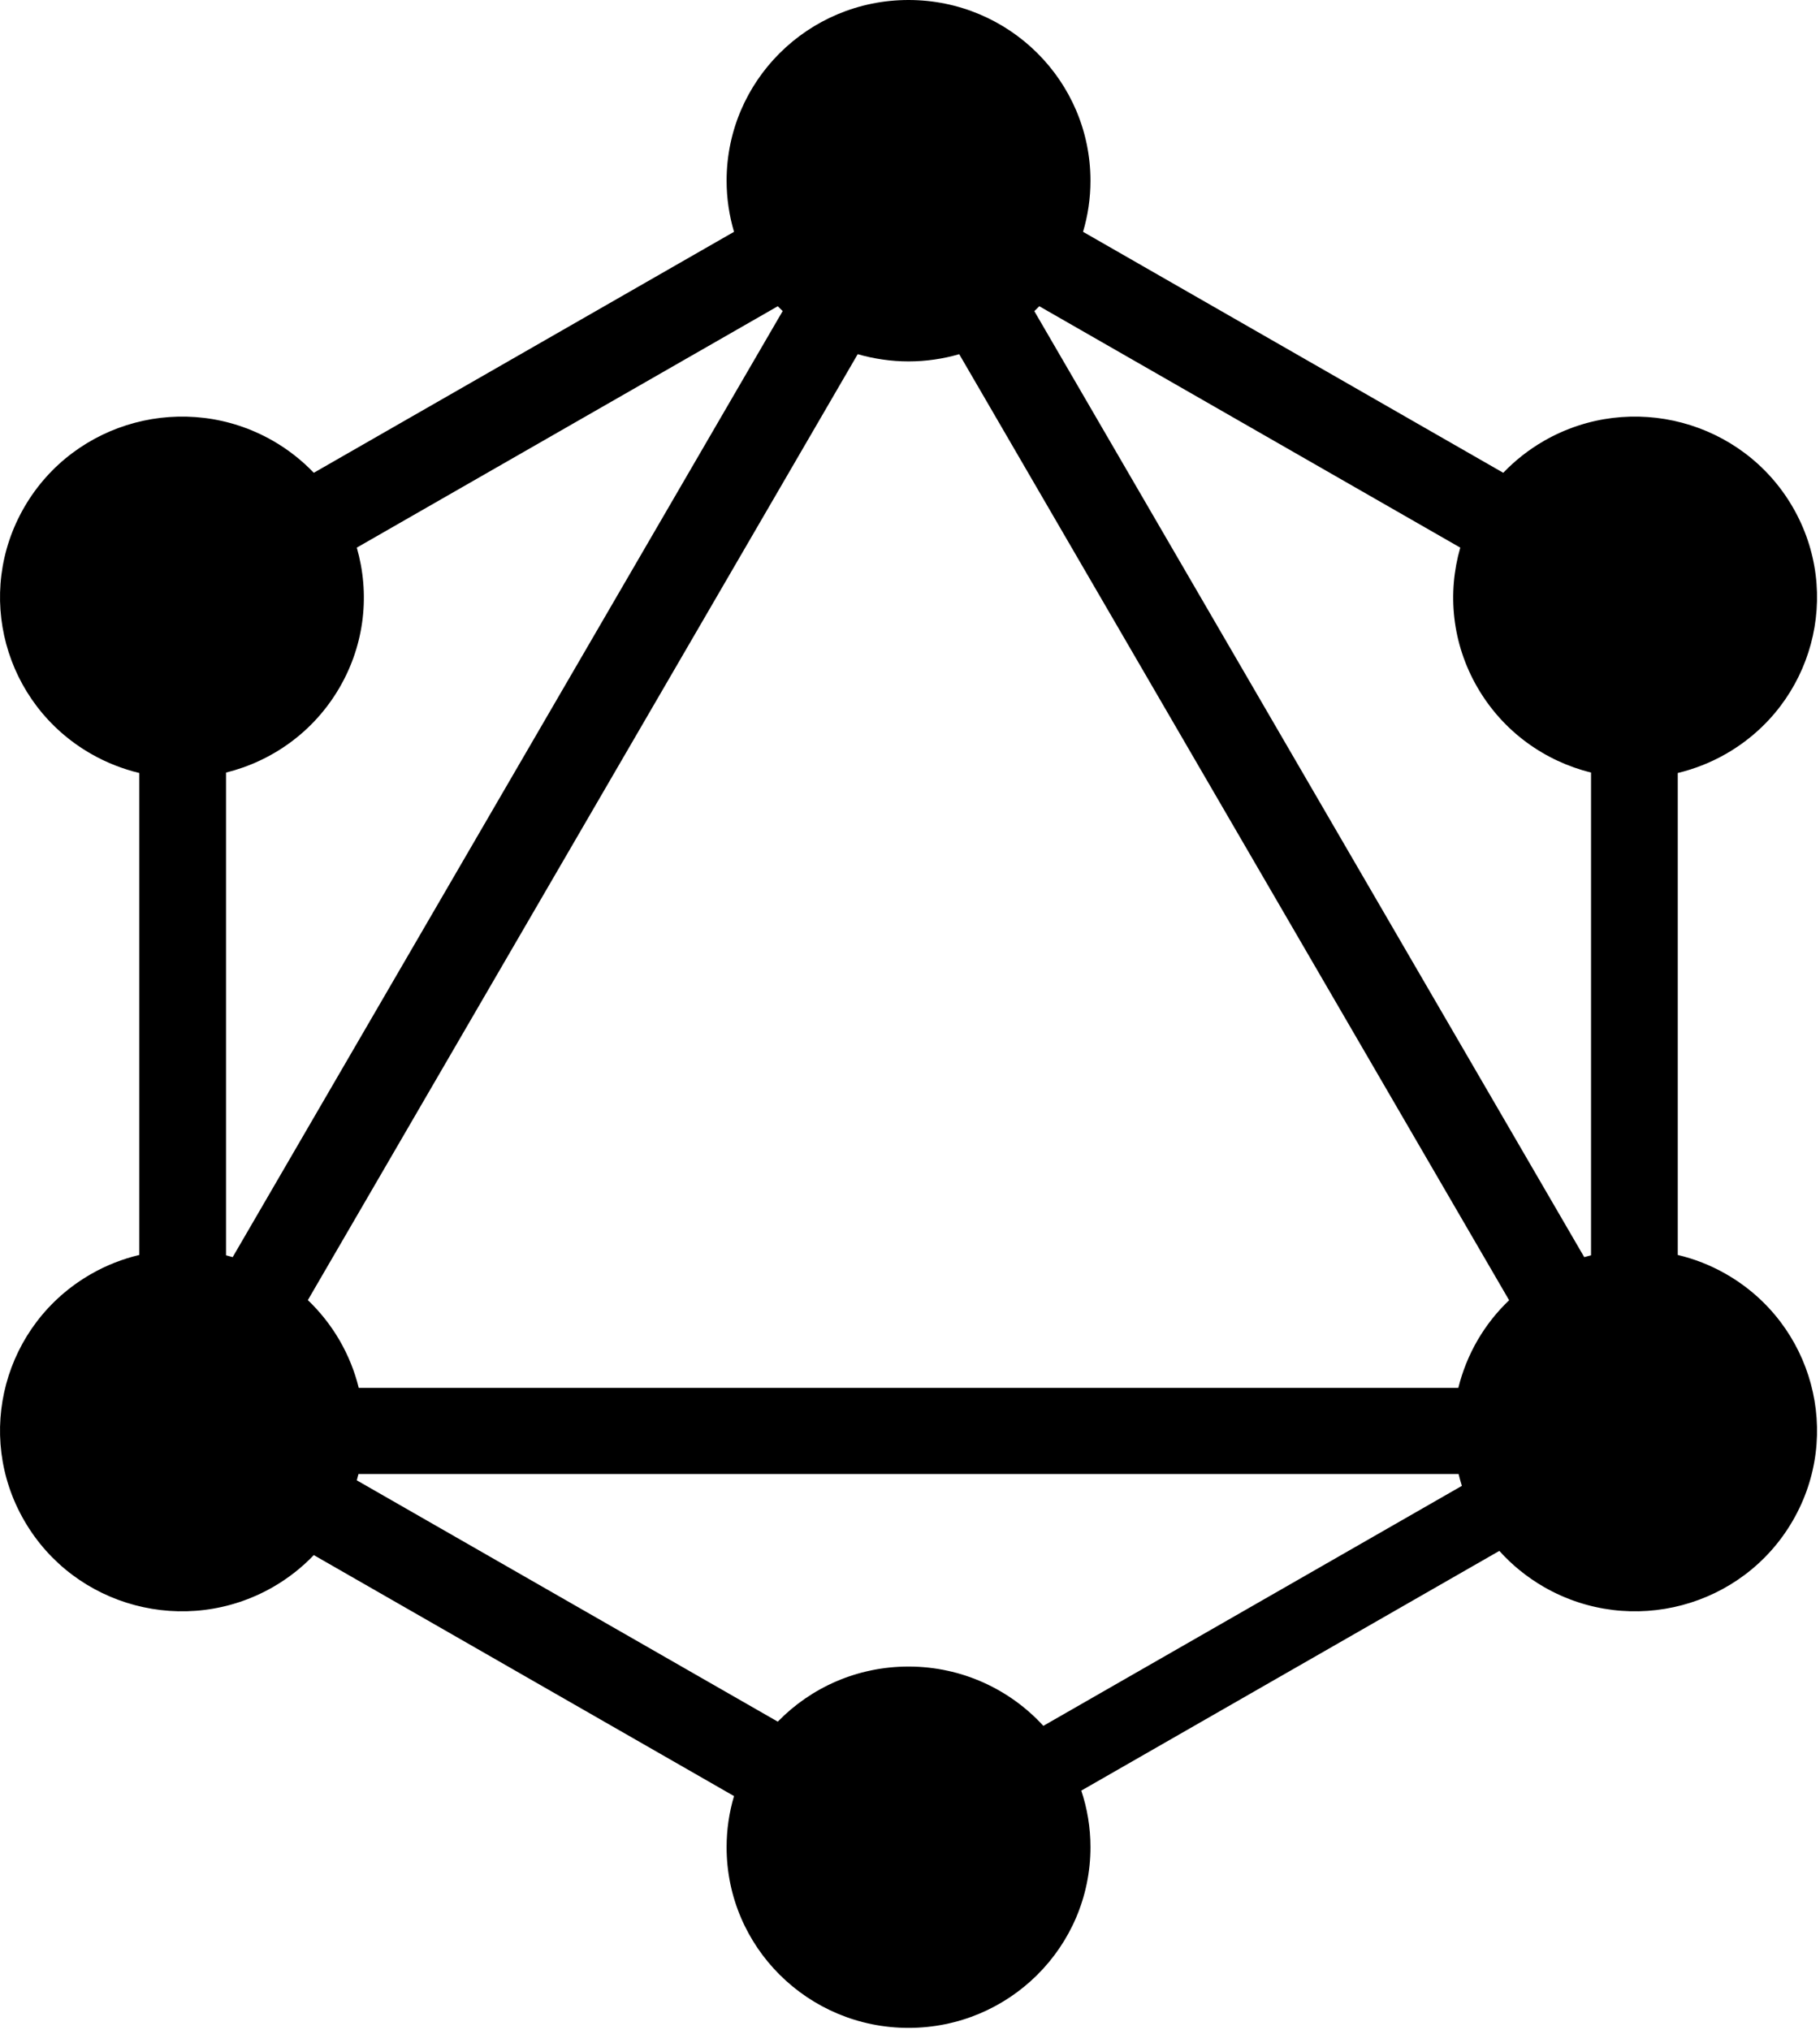 <svg width="26px" height="29px" viewBox="1521 366 26 29" version="1.1" xmlns="http://www.w3.org/2000/svg" xmlns:xlink="http://www.w3.org/1999/xlink">
    <path d="M1535.905,390.651 C1535.429,390.131 1534.742,389.804 1533.979,389.804 C1533.245,389.804 1532.583,390.106 1532.111,390.591 L1526.097,387.144 C1526.106,387.114 1526.114,387.084 1526.121,387.054 L1541.837,387.054 C1541.851,387.111 1541.866,387.167 1541.884,387.223 L1535.905,390.651 Z M1532.111,370.374 C1532.134,370.397 1532.157,370.42 1532.181,370.443 L1524.324,383.956 C1524.293,383.947 1524.261,383.938 1524.229,383.93 L1524.229,377.035 C1524.889,376.871 1525.483,376.453 1525.85,375.822 C1526.217,375.191 1526.284,374.471 1526.097,373.822 L1532.111,370.374 Z M1541.861,373.822 C1541.674,374.471 1541.741,375.191 1542.108,375.822 C1542.475,376.453 1543.069,376.871 1543.729,377.035 L1543.729,383.93 C1543.696,383.938 1543.664,383.947 1543.632,383.956 L1535.776,370.444 C1535.8,370.421 1535.824,370.398 1535.847,370.374 L1541.861,373.822 Z M1526.125,385.824 C1526.068,385.591 1525.977,385.362 1525.85,385.143 C1525.724,384.927 1525.571,384.735 1525.398,384.57 L1533.253,371.059 C1533.484,371.125 1533.727,371.162 1533.979,371.162 C1534.23,371.162 1534.473,371.126 1534.703,371.059 L1542.559,384.572 C1542.386,384.736 1542.234,384.927 1542.108,385.143 C1541.981,385.362 1541.891,385.591 1541.833,385.824 L1526.125,385.824 Z M1545.658,384.198 C1545.437,384.071 1545.204,383.981 1544.968,383.925 L1544.968,377.041 C1545.204,376.984 1545.437,376.894 1545.658,376.767 C1546.901,376.054 1547.327,374.476 1546.609,373.241 C1545.892,372.007 1544.302,371.584 1543.059,372.296 C1542.838,372.423 1542.643,372.578 1542.475,372.753 L1536.472,369.311 C1536.541,369.08 1536.578,368.835 1536.578,368.581 C1536.578,367.156 1535.414,366 1533.979,366 C1532.544,366 1531.38,367.156 1531.38,368.581 C1531.38,368.835 1531.418,369.08 1531.486,369.311 L1525.483,372.753 C1525.315,372.578 1525.12,372.423 1524.899,372.296 C1523.656,371.584 1522.066,372.007 1521.349,373.241 C1520.631,374.476 1521.057,376.054 1522.3,376.767 C1522.521,376.894 1522.754,376.984 1522.99,377.041 L1522.99,383.925 C1522.754,383.981 1522.521,384.071 1522.3,384.198 C1521.057,384.911 1520.631,386.49 1521.349,387.724 C1522.066,388.959 1523.656,389.381 1524.899,388.669 C1525.12,388.542 1525.315,388.387 1525.483,388.212 L1531.486,391.654 C1531.417,391.886 1531.38,392.131 1531.38,392.384 C1531.38,393.81 1532.544,394.965 1533.979,394.965 C1535.414,394.965 1536.578,393.81 1536.578,392.384 C1536.578,392.102 1536.532,391.83 1536.447,391.576 L1542.419,388.152 C1542.599,388.352 1542.813,388.527 1543.059,388.669 C1544.302,389.381 1545.892,388.959 1546.609,387.724 C1547.327,386.49 1546.901,384.911 1545.658,384.198 L1545.658,384.198 Z" id="Fill-1" stroke="none" fill-rule="evenodd"></path>
</svg>